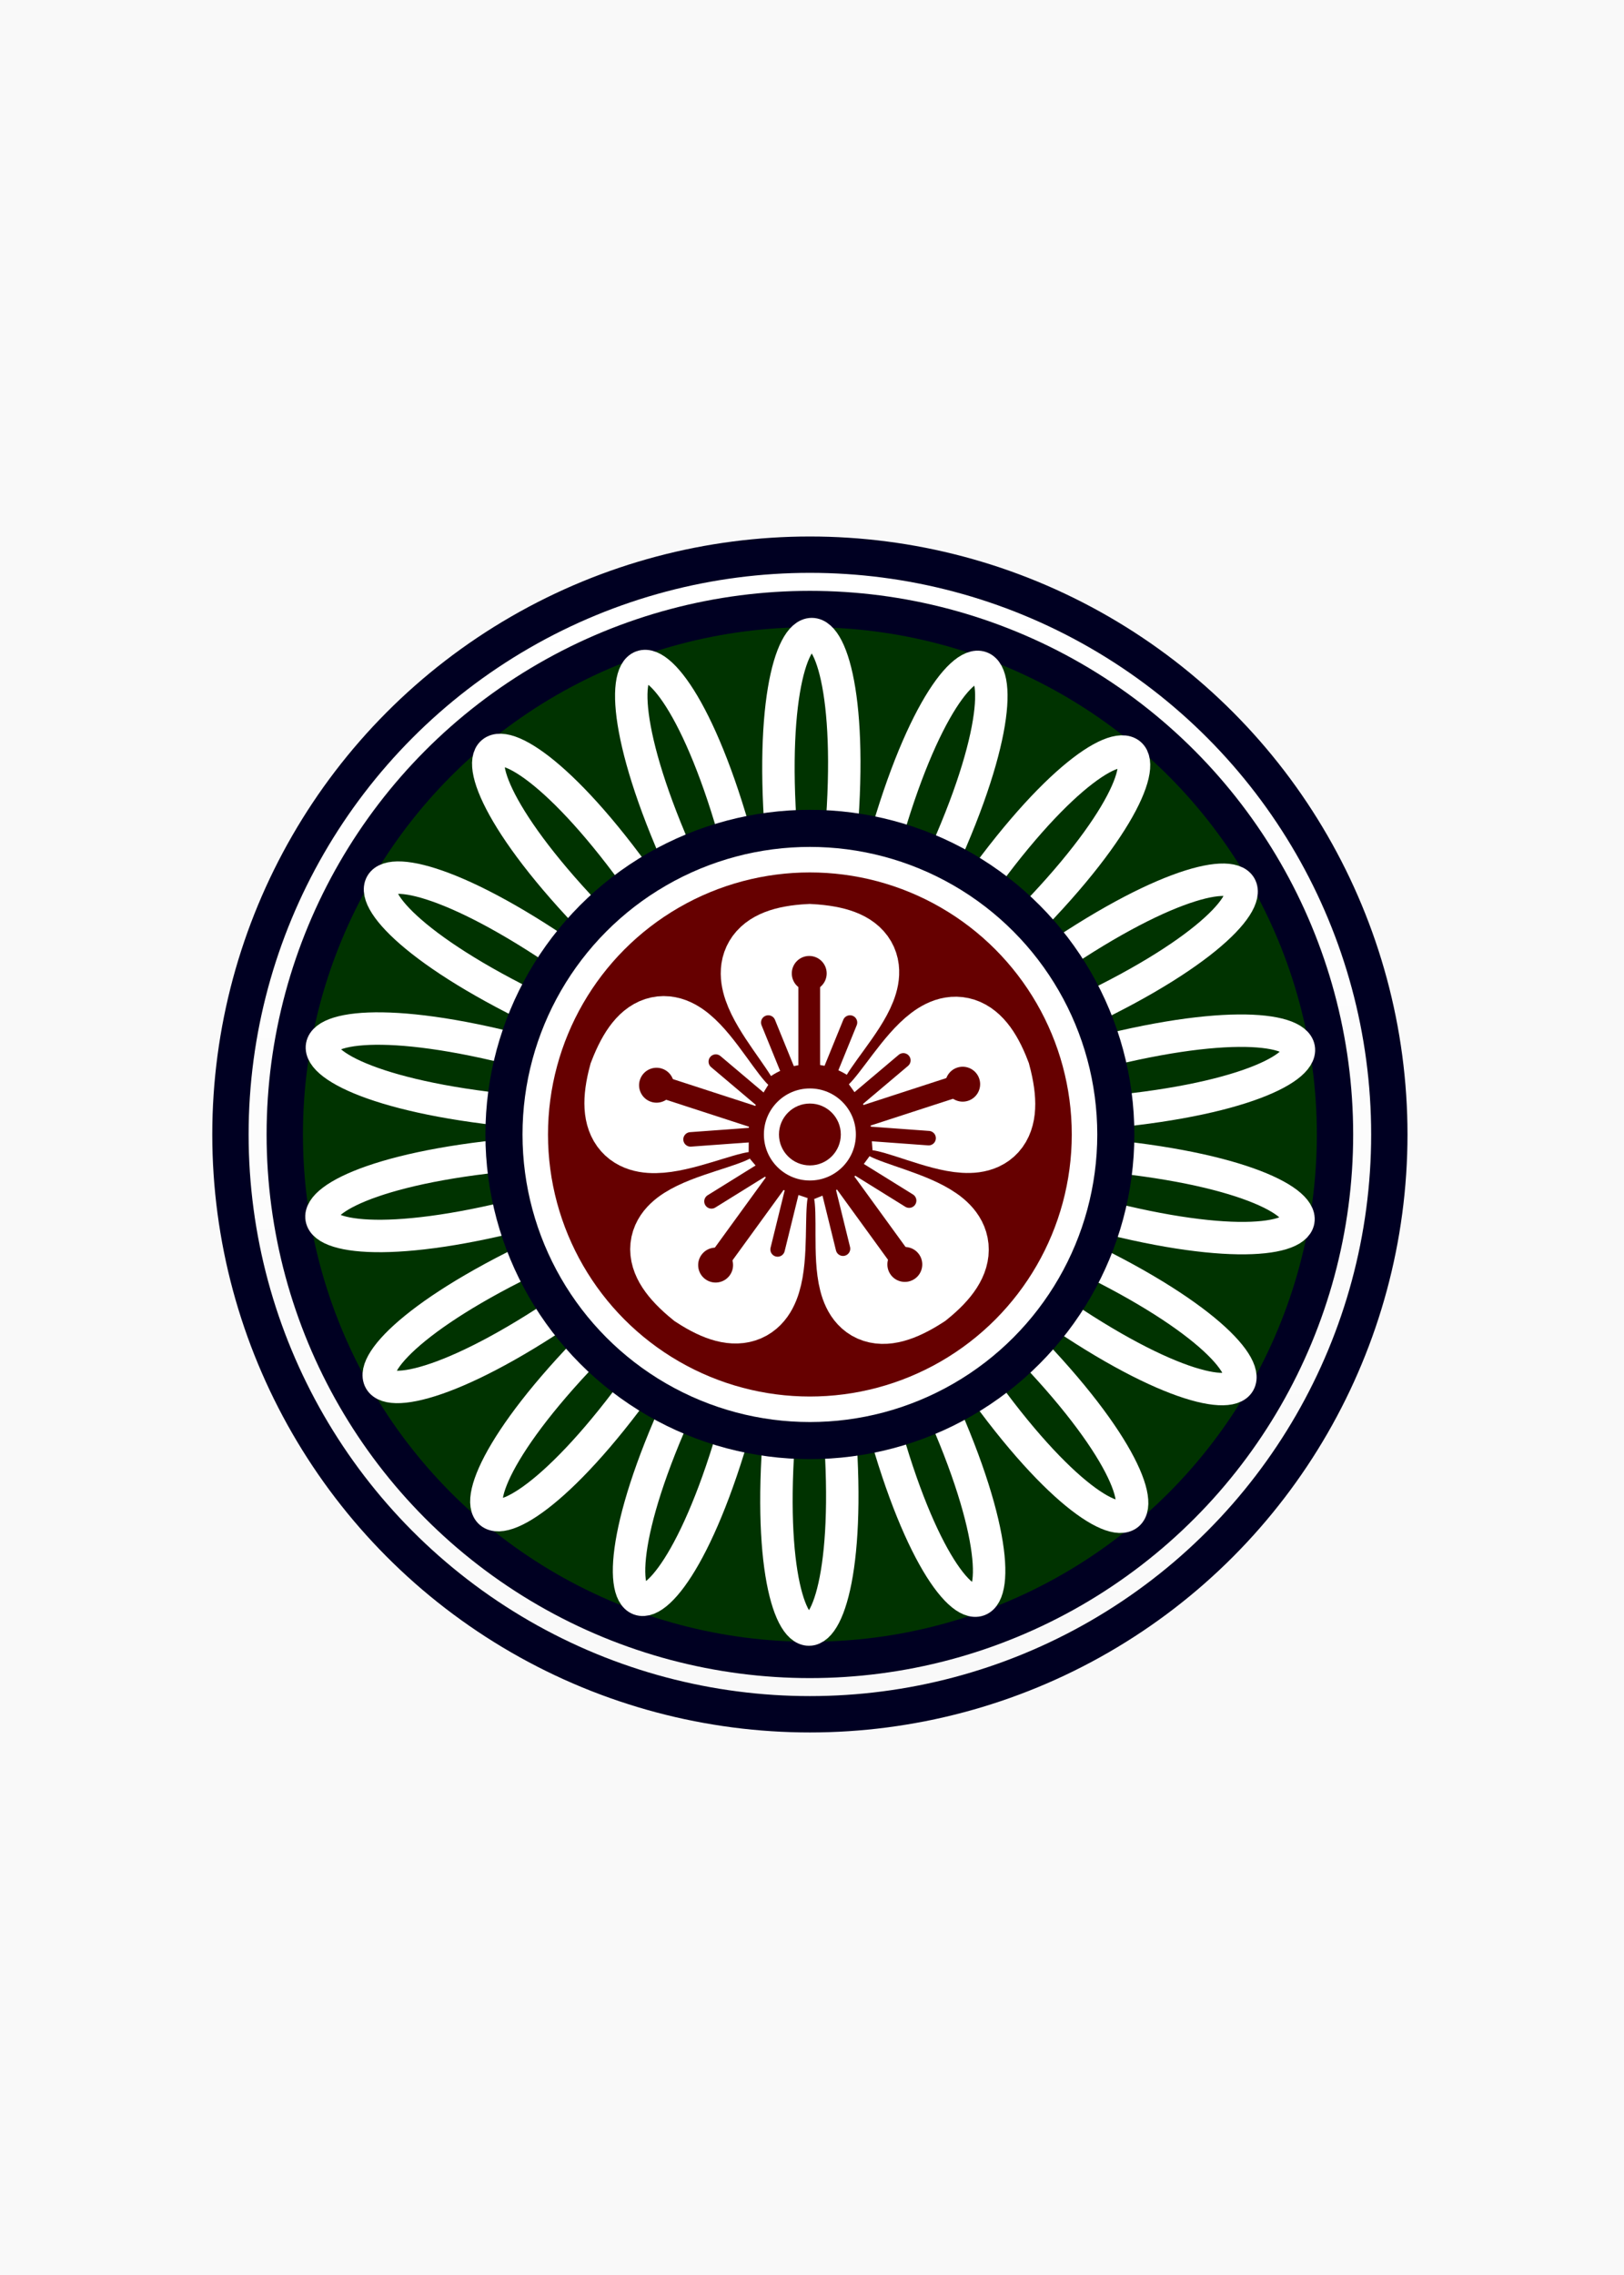 <?xml version="1.0" encoding="UTF-8"?>
<svg width="105.83mm" height="148.17mm" version="1.1" viewBox="0 0 105.83 148.17" xmlns="http://www.w3.org/2000/svg" xmlns:xlink="http://www.w3.org/1999/xlink">
 <defs>
  <linearGradient id="linearGradient2886" x1="371.67" x2="381.17" y1="401.51" y2="721.3" gradientUnits="userSpaceOnUse">
   <stop stop-color="#fff" offset="0"/>
   <stop stop-color="#fff" stop-opacity="0" offset="1"/>
  </linearGradient>
 </defs>
 <g transform="translate(-110.93 -103.65)">
  <rect x="110.93" y="103.65" width="105.83" height="148.17" fill="#f9f9f9"/>
  <g transform="matrix(.236 0 0 .236 74.537 43.951)">
   <circle cx="377.84" cy="566.03" r="160" fill="url(#linearGradient2886)" stroke="#002" stroke-linejoin="round" stroke-width="10.033"/>
   <circle cx="377.84" cy="566.03" r="145" fill="#030" stroke="#002" stroke-linejoin="round" stroke-width="10.033"/>
   <g transform="translate(-21.81 -6.332)">
    <path id="path5460" d="m392.33 496.48c-8.273-82.935 24.083-82.939 15.287 0" fill="none" stroke="#fff" stroke-linecap="round" stroke-width="8.955"/>
    <g transform="translate(-31,-64.5)">
     <use transform="rotate(20 230.02 691.54)" width="100%" height="100%" xlink:href="#path5460"/>
     <use transform="rotate(40 325.53 646.35)" width="100%" height="100%" xlink:href="#path5460"/>
     <use transform="rotate(60 358.7 630.65)" width="100%" height="100%" xlink:href="#path5460"/>
     <use transform="rotate(80 376.35 622.3)" width="100%" height="100%" xlink:href="#path5460"/>
     <use transform="rotate(100 387.87 616.85)" width="100%" height="100%" xlink:href="#path5460"/>
     <use transform="rotate(120 396.42 612.81)" width="100%" height="100%" xlink:href="#path5460"/>
     <use transform="rotate(140 403.39 609.51)" width="100%" height="100%" xlink:href="#path5460"/>
     <use transform="rotate(160 409.52 606.61)" width="100%" height="100%" xlink:href="#path5460"/>
     <use transform="rotate(180 415.28 603.88)" width="100%" height="100%" xlink:href="#path5460"/>
     <use transform="rotate(200 421.04 601.16)" width="100%" height="100%" xlink:href="#path5460"/>
     <use transform="rotate(220 427.17 598.26)" width="100%" height="100%" xlink:href="#path5460"/>
     <use transform="rotate(240 434.14 594.96)" width="100%" height="100%" xlink:href="#path5460"/>
     <use transform="rotate(260 442.69 590.91)" width="100%" height="100%" xlink:href="#path5460"/>
     <use transform="rotate(-80 454.21 585.46)" width="100%" height="100%" xlink:href="#path5460"/>
     <use transform="rotate(-60 471.86 577.11)" width="100%" height="100%" xlink:href="#path5460"/>
     <use transform="rotate(-40 505.03 561.42)" width="100%" height="100%" xlink:href="#path5460"/>
     <use transform="rotate(-20 600.54 516.23)" width="100%" height="100%" xlink:href="#path5460"/>
    </g>
   </g>
   <circle cx="377.84" cy="566.03" r="84.474" fill="#fff" stroke="#002" stroke-linejoin="round" stroke-width="10.24"/>
   <circle cx="377.84" cy="566.03" r="72.315" fill="#600"/>
   <g id="g6038" transform="translate(-22.34 -6.244)">
    <path d="m401.33 554.24c-3.145-9.94-29.568-32.568-1.222-34.015 29.37 1.601 0.871 23.529-1.719 34.178" fill="none" stroke="#fff" stroke-width="23.11"/>
    <path d="m400 555.19v-25.658" fill="none" stroke="#600" stroke-linecap="round" stroke-linejoin="round" stroke-width="6"/>
    <circle cx="400" cy="527.83" r="4.819" fill="#600"/>
    <path id="path6030" d="m404.69 557.49 6.565-16.11" fill="none" stroke="#600" stroke-linecap="round" stroke-width="4"/>
    <use transform="matrix(-1 0 0 1 799.94 0)" width="100%" height="100%" xlink:href="#path6030"/>
   </g>
   <circle cx="377.84" cy="566.03" r="16.035" fill="#fff" stroke="#600" stroke-linecap="round" stroke-linejoin="round" stroke-width="6.67"/>
   <circle cx="377.84" cy="566.03" r="8.537" fill="#600"/>
   <use id="use6047" transform="rotate(-72 377.81 566.03)" width="100%" height="100%" xlink:href="#g6038"/>
   <use id="use6049" transform="rotate(-72 377.81 566.03)" width="100%" height="100%" xlink:href="#use6047"/>
   <use id="use6051" transform="rotate(-72 377.81 566.03)" width="100%" height="100%" xlink:href="#use6049"/>
   <use transform="rotate(-72 377.81 566.03)" width="100%" height="100%" xlink:href="#use6051"/>
  </g>
 </g>
</svg>
